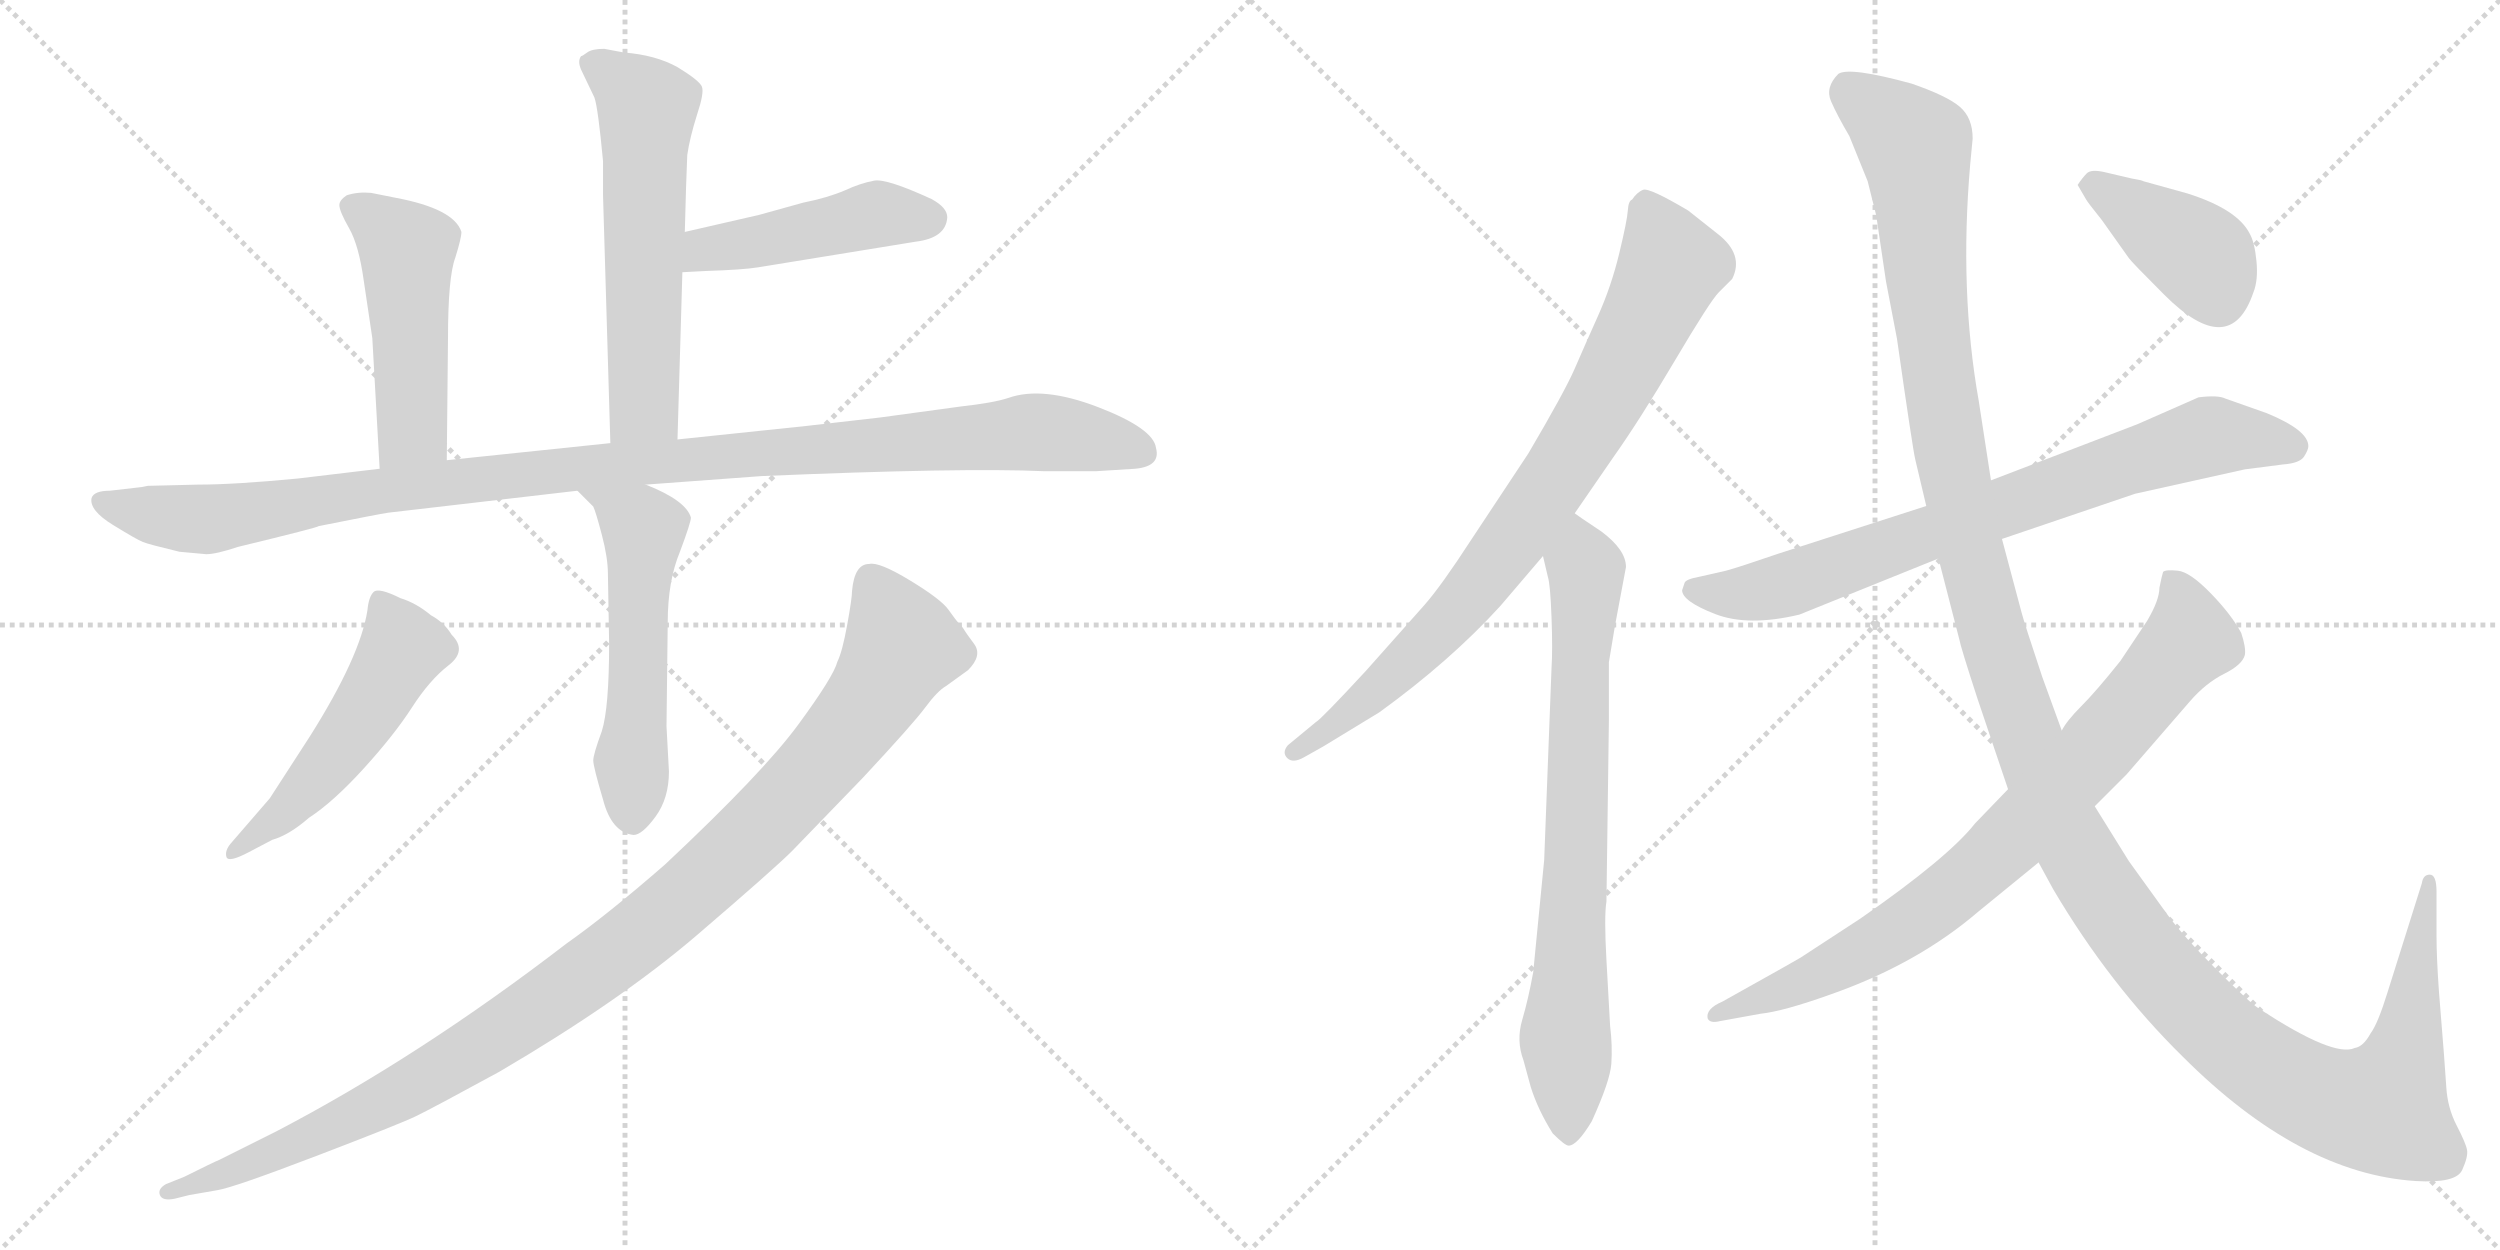 <svg version="1.1" viewBox="0 0 2048 1024" xmlns="http://www.w3.org/2000/svg">
  <g stroke="lightgray" stroke-dasharray="1,1" stroke-width="1" transform="scale(4, 4)">
    <line x1="0" y1="0" x2="256" y2="256"></line>
    <line x1="256" y1="0" x2="0" y2="256"></line>
    <line x1="128" y1="0" x2="128" y2="256"></line>
    <line x1="0" y1="128" x2="256" y2="128"></line>
    <line x1="256" y1="0" x2="512" y2="256"></line>
    <line x1="512" y1="0" x2="256" y2="256"></line>
    <line x1="384" y1="0" x2="384" y2="256"></line>
    <line x1="256" y1="128" x2="512" y2="128"></line>
  </g>
<g transform="scale(1, -1) translate(0, -850)">
   <style type="text/css">
    @keyframes keyframes0 {
      from {
       stroke: black;
       stroke-dashoffset: 592;
       stroke-width: 128;
       }
       66% {
       animation-timing-function: step-end;
       stroke: black;
       stroke-dashoffset: 0;
       stroke-width: 128;
       }
       to {
       stroke: black;
       stroke-width: 1024;
       }
       }
       #make-me-a-hanzi-animation-0 {
         animation: keyframes0 0.732s both;
         animation-delay: 0s;
         animation-timing-function: linear;
       }
    @keyframes keyframes1 {
      from {
       stroke: black;
       stroke-dashoffset: 465;
       stroke-width: 128;
       }
       60% {
       animation-timing-function: step-end;
       stroke: black;
       stroke-dashoffset: 0;
       stroke-width: 128;
       }
       to {
       stroke: black;
       stroke-width: 1024;
       }
       }
       #make-me-a-hanzi-animation-1 {
         animation: keyframes1 0.628s both;
         animation-delay: 0.732s;
         animation-timing-function: linear;
       }
    @keyframes keyframes2 {
      from {
       stroke: black;
       stroke-dashoffset: 493;
       stroke-width: 128;
       }
       62% {
       animation-timing-function: step-end;
       stroke: black;
       stroke-dashoffset: 0;
       stroke-width: 128;
       }
       to {
       stroke: black;
       stroke-width: 1024;
       }
       }
       #make-me-a-hanzi-animation-2 {
         animation: keyframes2 0.651s both;
         animation-delay: 1.36s;
         animation-timing-function: linear;
       }
    @keyframes keyframes3 {
      from {
       stroke: black;
       stroke-dashoffset: 1114;
       stroke-width: 128;
       }
       78% {
       animation-timing-function: step-end;
       stroke: black;
       stroke-dashoffset: 0;
       stroke-width: 128;
       }
       to {
       stroke: black;
       stroke-width: 1024;
       }
       }
       #make-me-a-hanzi-animation-3 {
         animation: keyframes3 1.157s both;
         animation-delay: 2.011s;
         animation-timing-function: linear;
       }
    @keyframes keyframes4 {
      from {
       stroke: black;
       stroke-dashoffset: 551;
       stroke-width: 128;
       }
       64% {
       animation-timing-function: step-end;
       stroke: black;
       stroke-dashoffset: 0;
       stroke-width: 128;
       }
       to {
       stroke: black;
       stroke-width: 1024;
       }
       }
       #make-me-a-hanzi-animation-4 {
         animation: keyframes4 0.698s both;
         animation-delay: 3.168s;
         animation-timing-function: linear;
       }
    @keyframes keyframes5 {
      from {
       stroke: black;
       stroke-dashoffset: 516;
       stroke-width: 128;
       }
       63% {
       animation-timing-function: step-end;
       stroke: black;
       stroke-dashoffset: 0;
       stroke-width: 128;
       }
       to {
       stroke: black;
       stroke-width: 1024;
       }
       }
       #make-me-a-hanzi-animation-5 {
         animation: keyframes5 0.67s both;
         animation-delay: 3.866s;
         animation-timing-function: linear;
       }
    @keyframes keyframes6 {
      from {
       stroke: black;
       stroke-dashoffset: 1077;
       stroke-width: 128;
       }
       78% {
       animation-timing-function: step-end;
       stroke: black;
       stroke-dashoffset: 0;
       stroke-width: 128;
       }
       to {
       stroke: black;
       stroke-width: 1024;
       }
       }
       #make-me-a-hanzi-animation-6 {
         animation: keyframes6 1.126s both;
         animation-delay: 4.536s;
         animation-timing-function: linear;
       }
    @keyframes keyframes7 {
      from {
       stroke: black;
       stroke-dashoffset: 821;
       stroke-width: 128;
       }
       73% {
       animation-timing-function: step-end;
       stroke: black;
       stroke-dashoffset: 0;
       stroke-width: 128;
       }
       to {
       stroke: black;
       stroke-width: 1024;
       }
       }
       #make-me-a-hanzi-animation-7 {
         animation: keyframes7 0.918s both;
         animation-delay: 5.663s;
         animation-timing-function: linear;
       }
    @keyframes keyframes8 {
      from {
       stroke: black;
       stroke-dashoffset: 759;
       stroke-width: 128;
       }
       71% {
       animation-timing-function: step-end;
       stroke: black;
       stroke-dashoffset: 0;
       stroke-width: 128;
       }
       to {
       stroke: black;
       stroke-width: 1024;
       }
       }
       #make-me-a-hanzi-animation-8 {
         animation: keyframes8 0.868s both;
         animation-delay: 6.581s;
         animation-timing-function: linear;
       }
    @keyframes keyframes9 {
      from {
       stroke: black;
       stroke-dashoffset: 770;
       stroke-width: 128;
       }
       71% {
       animation-timing-function: step-end;
       stroke: black;
       stroke-dashoffset: 0;
       stroke-width: 128;
       }
       to {
       stroke: black;
       stroke-width: 1024;
       }
       }
       #make-me-a-hanzi-animation-9 {
         animation: keyframes9 0.877s both;
         animation-delay: 7.449s;
         animation-timing-function: linear;
       }
    @keyframes keyframes10 {
      from {
       stroke: black;
       stroke-dashoffset: 1455;
       stroke-width: 128;
       }
       83% {
       animation-timing-function: step-end;
       stroke: black;
       stroke-dashoffset: 0;
       stroke-width: 128;
       }
       to {
       stroke: black;
       stroke-width: 1024;
       }
       }
       #make-me-a-hanzi-animation-10 {
         animation: keyframes10 1.434s both;
         animation-delay: 8.325s;
         animation-timing-function: linear;
       }
    @keyframes keyframes11 {
      from {
       stroke: black;
       stroke-dashoffset: 811;
       stroke-width: 128;
       }
       73% {
       animation-timing-function: step-end;
       stroke: black;
       stroke-dashoffset: 0;
       stroke-width: 128;
       }
       to {
       stroke: black;
       stroke-width: 1024;
       }
       }
       #make-me-a-hanzi-animation-11 {
         animation: keyframes11 0.91s both;
         animation-delay: 9.759s;
         animation-timing-function: linear;
       }
    @keyframes keyframes12 {
      from {
       stroke: black;
       stroke-dashoffset: 400;
       stroke-width: 128;
       }
       57% {
       animation-timing-function: step-end;
       stroke: black;
       stroke-dashoffset: 0;
       stroke-width: 128;
       }
       to {
       stroke: black;
       stroke-width: 1024;
       }
       }
       #make-me-a-hanzi-animation-12 {
         animation: keyframes12 0.576s both;
         animation-delay: 10.669s;
         animation-timing-function: linear;
       }
</style>
<path d="M 555.0 490.0 L 559.0 627.0 L 561.0 660.0 L 562.0 696.0 L 563.0 723.0 Q 565.0 737.0 571.0 756.0 Q 577.0 774.0 575.0 779.0 Q 573.0 784.0 555.0 795.0 Q 537.0 805.0 511.0 807.0 L 495.0 810.0 Q 485.0 810.0 481.0 807.0 Q 477.0 804.0 476.0 804.0 Q 473.0 800.0 476.0 793.0 L 487.0 770.0 Q 490.0 761.0 494.0 718.0 L 494.0 690.0 L 500.0 487.0 C 501.0 457.0 554.0 460.0 555.0 490.0 Z" fill="lightgray"></path> 
<path d="M 559.0 627.0 L 578.0 628.0 Q 609.0 629.0 621.0 631.0 L 750.0 652.0 Q 775.0 655.0 776.0 672.0 Q 776.0 680.0 763.0 687.0 Q 726.0 704.0 716.0 702.0 Q 705.0 700.0 692.0 694.0 Q 678.0 688.0 658.0 684.0 L 622.0 674.0 L 561.0 660.0 C 532.0 653.0 529.0 625.0 559.0 627.0 Z" fill="lightgray"></path> 
<path d="M 366.0 473.0 L 367.0 573.0 Q 367.0 623.0 373.0 639.0 Q 378.0 655.0 378.0 660.0 Q 372.0 679.0 324.0 688.0 L 304.0 692.0 Q 293.0 693.0 284.0 690.0 Q 278.0 686.0 278.0 682.0 Q 278.0 677.0 286.0 663.0 Q 294.0 649.0 298.0 620.0 L 305.0 573.0 L 311.0 466.0 C 313.0 436.0 366.0 443.0 366.0 473.0 Z" fill="lightgray"></path> 
<path d="M 121.0 452.0 L 116.0 451.0 L 90.0 448.0 Q 77.0 448.0 75.0 442.0 Q 73.0 432.0 92.5 420.0 Q 112.0 408.0 117.0 406.0 Q 122.0 404.0 147.0 398.0 L 169.0 396.0 Q 177.0 396.0 195.0 402.0 Q 261.0 418.0 261.0 419.0 Q 311.0 429.0 318.0 430.0 L 473.0 448.0 L 529.0 453.0 L 624.0 460.0 Q 789.0 467.0 855.0 464.0 L 898.0 464.0 L 930.0 466.0 Q 951.0 468.0 947.0 483.0 Q 945.0 499.0 899.5 516.5 Q 854.0 534.0 826.0 524.0 Q 814.0 520.0 787.0 517.0 L 721.0 508.0 L 660.0 501.0 L 555.0 490.0 L 500.0 487.0 L 366.0 473.0 L 311.0 466.0 L 244.0 458.0 Q 192.0 453.0 162.0 453.0 L 121.0 452.0 Z" fill="lightgray"></path> 
<path d="M 473.0 448.0 L 486.0 435.0 Q 488.0 431.0 493.0 412.0 Q 498.0 393.0 498.0 380.0 L 499.0 323.0 Q 499.0 270.0 493.0 251.0 Q 486.0 232.0 486.0 227.0 Q 486.0 222.0 494.0 195.0 Q 501.0 168.0 519.0 166.0 Q 526.0 166.0 537.0 181.0 Q 548.0 196.0 548.0 218.0 L 546.0 255.0 L 547.0 340.0 Q 547.0 374.0 557.0 398.0 Q 566.0 422.0 566.0 426.0 Q 562.0 440.0 529.0 453.0 C 501.0 465.0 452.0 469.0 473.0 448.0 Z" fill="lightgray"></path> 
<path d="M 189.0 159.0 Q 184.0 153.0 185.5 148.0 Q 187.0 143.0 204.0 152.0 L 223.0 162.0 Q 237.0 166.0 253.0 180.0 Q 273.0 193.0 298.0 220.5 Q 323.0 248.0 337.5 270.5 Q 352.0 293.0 367.5 305.0 Q 383.0 317.0 370.0 330.0 Q 364.0 340.0 353.0 346.0 Q 341.0 356.0 328.0 360.0 Q 310.0 369.0 306.0 365.0 Q 302.0 361.0 301.0 350.0 Q 295.0 312.0 254.0 247.0 L 221.0 196.0 L 189.0 159.0 Z" fill="lightgray"></path> 
<path d="M 698.0 366.0 Q 698.0 360.0 694.0 338.0 Q 690.0 316.0 686.0 308.0 Q 683.0 296.0 654.0 256.5 Q 625.0 217.0 545.0 142.0 Q 498.0 101.0 464.0 77.0 Q 343.0 -16.0 226.0 -77.0 L 180.0 -100.0 Q 175.0 -102.0 151.0 -114.0 L 136.0 -120.0 Q 129.0 -124.0 131.0 -129.0 Q 133.0 -134.0 143.0 -132.0 L 155.0 -129.0 L 178.0 -125.0 Q 191.0 -123.0 259.0 -97.0 Q 327.0 -71.0 340.5 -64.5 Q 354.0 -58.0 409.0 -28.0 Q 508.0 30.0 571.0 84.0 Q 634.0 138.0 649.0 153.0 L 707.0 213.0 Q 748.0 257.0 758.0 270.5 Q 768.0 284.0 775.0 288.0 L 793.0 301.0 Q 805.0 313.0 798.0 322.5 Q 791.0 332.0 790.5 333.0 Q 790.0 334.0 788.5 336.0 Q 787.0 338.0 785.0 340.0 Q 783.0 342.0 777.0 350.5 Q 771.0 359.0 745.5 374.5 Q 720.0 390.0 712.0 388.0 Q 700.0 388.0 698.0 366.0 Z" fill="lightgray"></path> 
<path d="M 1290.0 429.5 L 1321.0 474.5 Q 1343.0 505.5 1372.0 554.5 Q 1401.0 603.5 1408.0 610.5 L 1419.0 621.5 Q 1429.0 641.5 1407.0 658.5 L 1383.0 677.5 Q 1351.0 696.5 1346.0 694.5 Q 1341.0 692.5 1337.0 686.5 Q 1334.0 685.5 1333.5 677.5 Q 1333.0 669.5 1326.5 642.5 Q 1320.0 615.5 1309.0 591.0 Q 1298.0 566.5 1290.0 548.0 Q 1282.0 529.5 1252.0 478.5 L 1205.0 407.5 Q 1181.0 370.5 1167.0 354.5 L 1119.0 300.5 Q 1082.0 260.5 1078.0 258.5 L 1055.0 239.5 Q 1050.0 233.5 1054.5 229.0 Q 1059.0 224.5 1068.0 229.5 L 1084.0 238.5 L 1130.0 266.5 Q 1188.0 308.5 1229.0 353.5 L 1264.0 394.5 L 1290.0 429.5 Z" fill="lightgray"></path> 
<path d="M 1332.0 385.5 Q 1332.0 399.5 1312.0 414.5 Q 1291.0 428.5 1290.0 429.5 C 1266.0 447.5 1257.0 423.5 1264.0 394.5 L 1268.0 377.5 Q 1270.0 371.5 1271.0 344.5 Q 1272.0 317.5 1271.0 302.5 L 1265.0 145.5 L 1256.0 53.5 Q 1252.0 31.5 1247.0 14.5 Q 1242.0 -2.5 1248.0 -18.5 L 1254.0 -40.5 Q 1260.0 -59.5 1272.0 -78.5 Q 1282.0 -88.5 1285.0 -88.5 Q 1292.0 -88.5 1304.0 -68.5 Q 1319.0 -35.5 1320.0 -21.5 Q 1321.0 -6.5 1319.0 9.5 L 1316.0 63.5 Q 1314.0 99.5 1316.0 111.5 L 1318.0 259.5 L 1318.0 307.5 L 1323.0 337.5 L 1332.0 385.5 Z" fill="lightgray"></path> 
<path d="M 1578.0 435.5 L 1457.0 396.5 Q 1425.0 385.5 1414.0 382.5 L 1392.0 377.5 Q 1381.0 375.5 1380.0 372.5 L 1378.0 366.5 Q 1378.0 357.5 1405.0 347.0 Q 1432.0 336.5 1474.0 346.5 L 1588.0 392.5 L 1640.0 408.5 L 1749.0 445.5 L 1839.0 465.5 L 1870.0 469.5 Q 1884.0 470.5 1887.5 476.0 Q 1891.0 481.5 1891.0 484.5 Q 1891.0 497.5 1857.0 511.5 L 1823.0 523.5 Q 1817.0 526.5 1801.0 524.5 L 1751.0 502.5 L 1631.0 456.5 L 1578.0 435.5 Z" fill="lightgray"></path> 
<path d="M 1616.0 736.5 Q 1616.0 753.5 1605.5 762.5 Q 1595.0 771.5 1566.0 781.5 Q 1515.0 795.5 1506.0 789.5 Q 1495.0 778.5 1500.0 767.0 Q 1505.0 755.5 1515.0 738.5 L 1530.0 701.5 L 1537.0 673.5 L 1545.0 619.5 L 1554.0 572.5 Q 1567.0 481.5 1569.0 473.5 L 1578.0 435.5 L 1588.0 392.5 L 1605.0 326.5 Q 1606.0 320.5 1620.0 277.5 L 1645.0 203.5 L 1670.0 143.5 L 1682.0 121.5 Q 1728.0 43.5 1788.0 -15.5 Q 1884.0 -111.5 1979.0 -117.5 Q 2012.0 -119.5 2017.0 -108.5 Q 2022.0 -97.5 2021.0 -92.0 Q 2020.0 -86.5 2012.5 -72.0 Q 2005.0 -57.5 2004.0 -40.5 L 2002.0 -12.5 L 1998.0 37.5 Q 1996.0 65.5 1996.0 83.5 L 1996.0 119.5 Q 1996.0 133.5 1990.5 133.5 Q 1985.0 133.5 1984.0 126.5 L 1956.0 37.5 Q 1948.0 11.5 1942.0 3.5 Q 1936.0 -7.5 1929.0 -8.5 Q 1912.0 -16.5 1851.0 23.5 Q 1844.0 27.5 1816.0 55.5 Q 1788.0 83.5 1775.0 101.5 L 1744.0 144.5 L 1716.0 189.5 L 1689.0 251.5 L 1673.0 295.5 Q 1658.0 340.5 1656.0 348.5 L 1640.0 408.5 L 1631.0 456.5 L 1621.0 521.5 Q 1605.0 611.5 1614.0 715.5 L 1616.0 736.5 Z" fill="lightgray"></path> 
<path d="M 1645.0 203.5 L 1618.0 175.5 Q 1596.0 147.5 1524.0 97.5 L 1475.0 65.5 Q 1468.0 61.5 1461.0 57.5 L 1411.0 29.5 Q 1397.0 23.5 1399.0 15.5 Q 1401.0 11.5 1409.0 13.5 L 1442.0 19.5 Q 1461.0 21.5 1500.0 35.5 Q 1571.0 60.5 1621.0 103.5 L 1670.0 143.5 L 1716.0 189.5 L 1742.0 215.5 L 1794.0 275.5 Q 1807.0 290.5 1822.0 298.0 Q 1837.0 305.5 1839.0 313.5 Q 1840.0 319.5 1836.0 331.5 Q 1828.0 346.5 1811.0 364.0 Q 1794.0 381.5 1784.0 382.5 Q 1774.0 383.5 1772.0 381.5 Q 1771.0 378.5 1769.0 368.5 Q 1769.0 358.5 1759.0 341.5 L 1737.0 308.5 Q 1717.0 283.5 1705.0 271.5 Q 1693.0 259.5 1689.0 251.5 L 1645.0 203.5 Z" fill="lightgray"></path> 
<path d="M 1702.0 698.5 L 1709.0 686.5 Q 1710.0 684.5 1722.0 669.5 L 1744.0 638.5 Q 1746.0 635.5 1773.0 608.5 Q 1827.0 554.5 1846.0 610.5 Q 1850.0 620.5 1848.5 636.0 Q 1847.0 651.5 1843.0 658.5 Q 1833.0 678.5 1792.0 691.5 L 1756.0 701.5 Q 1754.0 702.5 1750.5 703.0 Q 1747.0 703.5 1741.0 705.0 Q 1735.0 706.5 1724.0 709.0 Q 1713.0 711.5 1709.5 708.0 Q 1706.0 704.5 1702.0 698.5 Z" fill="lightgray"></path> 
      <clipPath id="make-me-a-hanzi-clip-0">
      <path d="M 555.0 490.0 L 559.0 627.0 L 561.0 660.0 L 562.0 696.0 L 563.0 723.0 Q 565.0 737.0 571.0 756.0 Q 577.0 774.0 575.0 779.0 Q 573.0 784.0 555.0 795.0 Q 537.0 805.0 511.0 807.0 L 495.0 810.0 Q 485.0 810.0 481.0 807.0 Q 477.0 804.0 476.0 804.0 Q 473.0 800.0 476.0 793.0 L 487.0 770.0 Q 490.0 761.0 494.0 718.0 L 494.0 690.0 L 500.0 487.0 C 501.0 457.0 554.0 460.0 555.0 490.0 Z" fill="lightgray"></path>
      </clipPath>
      <path clip-path="url(#make-me-a-hanzi-clip-0)" d="M 483.0 799.0 L 530.0 761.0 L 528.0 517.0 L 506.0 495.0 " fill="none" id="make-me-a-hanzi-animation-0" stroke-dasharray="464 928" stroke-linecap="round"></path>

      <clipPath id="make-me-a-hanzi-clip-1">
      <path d="M 559.0 627.0 L 578.0 628.0 Q 609.0 629.0 621.0 631.0 L 750.0 652.0 Q 775.0 655.0 776.0 672.0 Q 776.0 680.0 763.0 687.0 Q 726.0 704.0 716.0 702.0 Q 705.0 700.0 692.0 694.0 Q 678.0 688.0 658.0 684.0 L 622.0 674.0 L 561.0 660.0 C 532.0 653.0 529.0 625.0 559.0 627.0 Z" fill="lightgray"></path>
      </clipPath>
      <path clip-path="url(#make-me-a-hanzi-clip-1)" d="M 563.0 632.0 L 578.0 646.0 L 721.0 675.0 L 763.0 671.0 " fill="none" id="make-me-a-hanzi-animation-1" stroke-dasharray="337 674" stroke-linecap="round"></path>

      <clipPath id="make-me-a-hanzi-clip-2">
      <path d="M 366.0 473.0 L 367.0 573.0 Q 367.0 623.0 373.0 639.0 Q 378.0 655.0 378.0 660.0 Q 372.0 679.0 324.0 688.0 L 304.0 692.0 Q 293.0 693.0 284.0 690.0 Q 278.0 686.0 278.0 682.0 Q 278.0 677.0 286.0 663.0 Q 294.0 649.0 298.0 620.0 L 305.0 573.0 L 311.0 466.0 C 313.0 436.0 366.0 443.0 366.0 473.0 Z" fill="lightgray"></path>
      </clipPath>
      <path clip-path="url(#make-me-a-hanzi-clip-2)" d="M 288.0 681.0 L 334.0 645.0 L 338.0 498.0 L 317.0 474.0 " fill="none" id="make-me-a-hanzi-animation-2" stroke-dasharray="365 730" stroke-linecap="round"></path>

      <clipPath id="make-me-a-hanzi-clip-3">
      <path d="M 121.0 452.0 L 116.0 451.0 L 90.0 448.0 Q 77.0 448.0 75.0 442.0 Q 73.0 432.0 92.5 420.0 Q 112.0 408.0 117.0 406.0 Q 122.0 404.0 147.0 398.0 L 169.0 396.0 Q 177.0 396.0 195.0 402.0 Q 261.0 418.0 261.0 419.0 Q 311.0 429.0 318.0 430.0 L 473.0 448.0 L 529.0 453.0 L 624.0 460.0 Q 789.0 467.0 855.0 464.0 L 898.0 464.0 L 930.0 466.0 Q 951.0 468.0 947.0 483.0 Q 945.0 499.0 899.5 516.5 Q 854.0 534.0 826.0 524.0 Q 814.0 520.0 787.0 517.0 L 721.0 508.0 L 660.0 501.0 L 555.0 490.0 L 500.0 487.0 L 366.0 473.0 L 311.0 466.0 L 244.0 458.0 Q 192.0 453.0 162.0 453.0 L 121.0 452.0 Z" fill="lightgray"></path>
      </clipPath>
      <path clip-path="url(#make-me-a-hanzi-clip-3)" d="M 83.0 439.0 L 166.0 425.0 L 390.0 458.0 L 839.0 496.0 L 900.0 490.0 L 934.0 479.0 " fill="none" id="make-me-a-hanzi-animation-3" stroke-dasharray="986 1972" stroke-linecap="round"></path>

      <clipPath id="make-me-a-hanzi-clip-4">
      <path d="M 473.0 448.0 L 486.0 435.0 Q 488.0 431.0 493.0 412.0 Q 498.0 393.0 498.0 380.0 L 499.0 323.0 Q 499.0 270.0 493.0 251.0 Q 486.0 232.0 486.0 227.0 Q 486.0 222.0 494.0 195.0 Q 501.0 168.0 519.0 166.0 Q 526.0 166.0 537.0 181.0 Q 548.0 196.0 548.0 218.0 L 546.0 255.0 L 547.0 340.0 Q 547.0 374.0 557.0 398.0 Q 566.0 422.0 566.0 426.0 Q 562.0 440.0 529.0 453.0 C 501.0 465.0 452.0 469.0 473.0 448.0 Z" fill="lightgray"></path>
      </clipPath>
      <path clip-path="url(#make-me-a-hanzi-clip-4)" d="M 480.0 449.0 L 525.0 420.0 L 527.0 413.0 L 518.0 179.0 " fill="none" id="make-me-a-hanzi-animation-4" stroke-dasharray="423 846" stroke-linecap="round"></path>

      <clipPath id="make-me-a-hanzi-clip-5">
      <path d="M 189.0 159.0 Q 184.0 153.0 185.5 148.0 Q 187.0 143.0 204.0 152.0 L 223.0 162.0 Q 237.0 166.0 253.0 180.0 Q 273.0 193.0 298.0 220.5 Q 323.0 248.0 337.5 270.5 Q 352.0 293.0 367.5 305.0 Q 383.0 317.0 370.0 330.0 Q 364.0 340.0 353.0 346.0 Q 341.0 356.0 328.0 360.0 Q 310.0 369.0 306.0 365.0 Q 302.0 361.0 301.0 350.0 Q 295.0 312.0 254.0 247.0 L 221.0 196.0 L 189.0 159.0 Z" fill="lightgray"></path>
      </clipPath>
      <path clip-path="url(#make-me-a-hanzi-clip-5)" d="M 311.0 355.0 L 330.0 319.0 L 317.0 295.0 L 247.0 199.0 L 190.0 153.0 " fill="none" id="make-me-a-hanzi-animation-5" stroke-dasharray="388 776" stroke-linecap="round"></path>

      <clipPath id="make-me-a-hanzi-clip-6">
      <path d="M 698.0 366.0 Q 698.0 360.0 694.0 338.0 Q 690.0 316.0 686.0 308.0 Q 683.0 296.0 654.0 256.5 Q 625.0 217.0 545.0 142.0 Q 498.0 101.0 464.0 77.0 Q 343.0 -16.0 226.0 -77.0 L 180.0 -100.0 Q 175.0 -102.0 151.0 -114.0 L 136.0 -120.0 Q 129.0 -124.0 131.0 -129.0 Q 133.0 -134.0 143.0 -132.0 L 155.0 -129.0 L 178.0 -125.0 Q 191.0 -123.0 259.0 -97.0 Q 327.0 -71.0 340.5 -64.5 Q 354.0 -58.0 409.0 -28.0 Q 508.0 30.0 571.0 84.0 Q 634.0 138.0 649.0 153.0 L 707.0 213.0 Q 748.0 257.0 758.0 270.5 Q 768.0 284.0 775.0 288.0 L 793.0 301.0 Q 805.0 313.0 798.0 322.5 Q 791.0 332.0 790.5 333.0 Q 790.0 334.0 788.5 336.0 Q 787.0 338.0 785.0 340.0 Q 783.0 342.0 777.0 350.5 Q 771.0 359.0 745.5 374.5 Q 720.0 390.0 712.0 388.0 Q 700.0 388.0 698.0 366.0 Z" fill="lightgray"></path>
      </clipPath>
      <path clip-path="url(#make-me-a-hanzi-clip-6)" d="M 714.0 373.0 L 738.0 325.0 L 724.0 292.0 L 650.0 200.0 L 558.0 113.0 L 458.0 35.0 L 369.0 -23.0 L 264.0 -78.0 L 138.0 -127.0 " fill="none" id="make-me-a-hanzi-animation-6" stroke-dasharray="949 1898" stroke-linecap="round"></path>

      <clipPath id="make-me-a-hanzi-clip-7">
      <path d="M 1290.0 429.5 L 1321.0 474.5 Q 1343.0 505.5 1372.0 554.5 Q 1401.0 603.5 1408.0 610.5 L 1419.0 621.5 Q 1429.0 641.5 1407.0 658.5 L 1383.0 677.5 Q 1351.0 696.5 1346.0 694.5 Q 1341.0 692.5 1337.0 686.5 Q 1334.0 685.5 1333.5 677.5 Q 1333.0 669.5 1326.5 642.5 Q 1320.0 615.5 1309.0 591.0 Q 1298.0 566.5 1290.0 548.0 Q 1282.0 529.5 1252.0 478.5 L 1205.0 407.5 Q 1181.0 370.5 1167.0 354.5 L 1119.0 300.5 Q 1082.0 260.5 1078.0 258.5 L 1055.0 239.5 Q 1050.0 233.5 1054.5 229.0 Q 1059.0 224.5 1068.0 229.5 L 1084.0 238.5 L 1130.0 266.5 Q 1188.0 308.5 1229.0 353.5 L 1264.0 394.5 L 1290.0 429.5 Z" fill="lightgray"></path>
      </clipPath>
      <path clip-path="url(#make-me-a-hanzi-clip-7)" d="M 1348.0 683.5 L 1369.0 632.5 L 1278.0 462.5 L 1188.0 343.5 L 1117.0 275.5 L 1061.0 233.5 " fill="none" id="make-me-a-hanzi-animation-7" stroke-dasharray="693 1386" stroke-linecap="round"></path>

      <clipPath id="make-me-a-hanzi-clip-8">
      <path d="M 1332.0 385.5 Q 1332.0 399.5 1312.0 414.5 Q 1291.0 428.5 1290.0 429.5 C 1266.0 447.5 1257.0 423.5 1264.0 394.5 L 1268.0 377.5 Q 1270.0 371.5 1271.0 344.5 Q 1272.0 317.5 1271.0 302.5 L 1265.0 145.5 L 1256.0 53.5 Q 1252.0 31.5 1247.0 14.5 Q 1242.0 -2.5 1248.0 -18.5 L 1254.0 -40.5 Q 1260.0 -59.5 1272.0 -78.5 Q 1282.0 -88.5 1285.0 -88.5 Q 1292.0 -88.5 1304.0 -68.5 Q 1319.0 -35.5 1320.0 -21.5 Q 1321.0 -6.5 1319.0 9.5 L 1316.0 63.5 Q 1314.0 99.5 1316.0 111.5 L 1318.0 259.5 L 1318.0 307.5 L 1323.0 337.5 L 1332.0 385.5 Z" fill="lightgray"></path>
      </clipPath>
      <path clip-path="url(#make-me-a-hanzi-clip-8)" d="M 1289.0 421.5 L 1299.0 360.5 L 1282.0 2.5 L 1286.0 -80.5 " fill="none" id="make-me-a-hanzi-animation-8" stroke-dasharray="631 1262" stroke-linecap="round"></path>

      <clipPath id="make-me-a-hanzi-clip-9">
      <path d="M 1578.0 435.5 L 1457.0 396.5 Q 1425.0 385.5 1414.0 382.5 L 1392.0 377.5 Q 1381.0 375.5 1380.0 372.5 L 1378.0 366.5 Q 1378.0 357.5 1405.0 347.0 Q 1432.0 336.5 1474.0 346.5 L 1588.0 392.5 L 1640.0 408.5 L 1749.0 445.5 L 1839.0 465.5 L 1870.0 469.5 Q 1884.0 470.5 1887.5 476.0 Q 1891.0 481.5 1891.0 484.5 Q 1891.0 497.5 1857.0 511.5 L 1823.0 523.5 Q 1817.0 526.5 1801.0 524.5 L 1751.0 502.5 L 1631.0 456.5 L 1578.0 435.5 Z" fill="lightgray"></path>
      </clipPath>
      <path clip-path="url(#make-me-a-hanzi-clip-9)" d="M 1387.0 366.5 L 1425.0 363.5 L 1461.0 369.5 L 1808.0 492.5 L 1879.0 484.5 " fill="none" id="make-me-a-hanzi-animation-9" stroke-dasharray="642 1284" stroke-linecap="round"></path>

      <clipPath id="make-me-a-hanzi-clip-10">
      <path d="M 1616.0 736.5 Q 1616.0 753.5 1605.5 762.5 Q 1595.0 771.5 1566.0 781.5 Q 1515.0 795.5 1506.0 789.5 Q 1495.0 778.5 1500.0 767.0 Q 1505.0 755.5 1515.0 738.5 L 1530.0 701.5 L 1537.0 673.5 L 1545.0 619.5 L 1554.0 572.5 Q 1567.0 481.5 1569.0 473.5 L 1578.0 435.5 L 1588.0 392.5 L 1605.0 326.5 Q 1606.0 320.5 1620.0 277.5 L 1645.0 203.5 L 1670.0 143.5 L 1682.0 121.5 Q 1728.0 43.5 1788.0 -15.5 Q 1884.0 -111.5 1979.0 -117.5 Q 2012.0 -119.5 2017.0 -108.5 Q 2022.0 -97.5 2021.0 -92.0 Q 2020.0 -86.5 2012.5 -72.0 Q 2005.0 -57.5 2004.0 -40.5 L 2002.0 -12.5 L 1998.0 37.5 Q 1996.0 65.5 1996.0 83.5 L 1996.0 119.5 Q 1996.0 133.5 1990.5 133.5 Q 1985.0 133.5 1984.0 126.5 L 1956.0 37.5 Q 1948.0 11.5 1942.0 3.5 Q 1936.0 -7.5 1929.0 -8.5 Q 1912.0 -16.5 1851.0 23.5 Q 1844.0 27.5 1816.0 55.5 Q 1788.0 83.5 1775.0 101.5 L 1744.0 144.5 L 1716.0 189.5 L 1689.0 251.5 L 1673.0 295.5 Q 1658.0 340.5 1656.0 348.5 L 1640.0 408.5 L 1631.0 456.5 L 1621.0 521.5 Q 1605.0 611.5 1614.0 715.5 L 1616.0 736.5 Z" fill="lightgray"></path>
      </clipPath>
      <path clip-path="url(#make-me-a-hanzi-clip-10)" d="M 1513.0 777.5 L 1569.0 730.5 L 1584.0 564.5 L 1612.0 405.5 L 1630.0 337.5 L 1690.0 173.5 L 1740.0 92.5 L 1777.0 45.5 L 1832.0 -8.5 L 1893.0 -46.5 L 1951.0 -58.5 L 1971.0 -8.5 L 1992.0 125.5 " fill="none" id="make-me-a-hanzi-animation-10" stroke-dasharray="1327 2654" stroke-linecap="round"></path>

      <clipPath id="make-me-a-hanzi-clip-11">
      <path d="M 1645.0 203.5 L 1618.0 175.5 Q 1596.0 147.5 1524.0 97.5 L 1475.0 65.5 Q 1468.0 61.5 1461.0 57.5 L 1411.0 29.5 Q 1397.0 23.5 1399.0 15.5 Q 1401.0 11.5 1409.0 13.5 L 1442.0 19.5 Q 1461.0 21.5 1500.0 35.5 Q 1571.0 60.5 1621.0 103.5 L 1670.0 143.5 L 1716.0 189.5 L 1742.0 215.5 L 1794.0 275.5 Q 1807.0 290.5 1822.0 298.0 Q 1837.0 305.5 1839.0 313.5 Q 1840.0 319.5 1836.0 331.5 Q 1828.0 346.5 1811.0 364.0 Q 1794.0 381.5 1784.0 382.5 Q 1774.0 383.5 1772.0 381.5 Q 1771.0 378.5 1769.0 368.5 Q 1769.0 358.5 1759.0 341.5 L 1737.0 308.5 Q 1717.0 283.5 1705.0 271.5 Q 1693.0 259.5 1689.0 251.5 L 1645.0 203.5 Z" fill="lightgray"></path>
      </clipPath>
      <path clip-path="url(#make-me-a-hanzi-clip-11)" d="M 1779.0 373.5 L 1790.0 352.5 L 1794.0 325.5 L 1634.0 149.5 L 1588.0 110.5 L 1528.0 71.5 L 1405.0 17.5 " fill="none" id="make-me-a-hanzi-animation-11" stroke-dasharray="683 1366" stroke-linecap="round"></path>

      <clipPath id="make-me-a-hanzi-clip-12">
      <path d="M 1702.0 698.5 L 1709.0 686.5 Q 1710.0 684.5 1722.0 669.5 L 1744.0 638.5 Q 1746.0 635.5 1773.0 608.5 Q 1827.0 554.5 1846.0 610.5 Q 1850.0 620.5 1848.5 636.0 Q 1847.0 651.5 1843.0 658.5 Q 1833.0 678.5 1792.0 691.5 L 1756.0 701.5 Q 1754.0 702.5 1750.5 703.0 Q 1747.0 703.5 1741.0 705.0 Q 1735.0 706.5 1724.0 709.0 Q 1713.0 711.5 1709.5 708.0 Q 1706.0 704.5 1702.0 698.5 Z" fill="lightgray"></path>
      </clipPath>
      <path clip-path="url(#make-me-a-hanzi-clip-12)" d="M 1713.0 697.5 L 1806.0 636.5 L 1817.0 605.5 " fill="none" id="make-me-a-hanzi-animation-12" stroke-dasharray="272 544" stroke-linecap="round"></path>

</g>
</svg>
